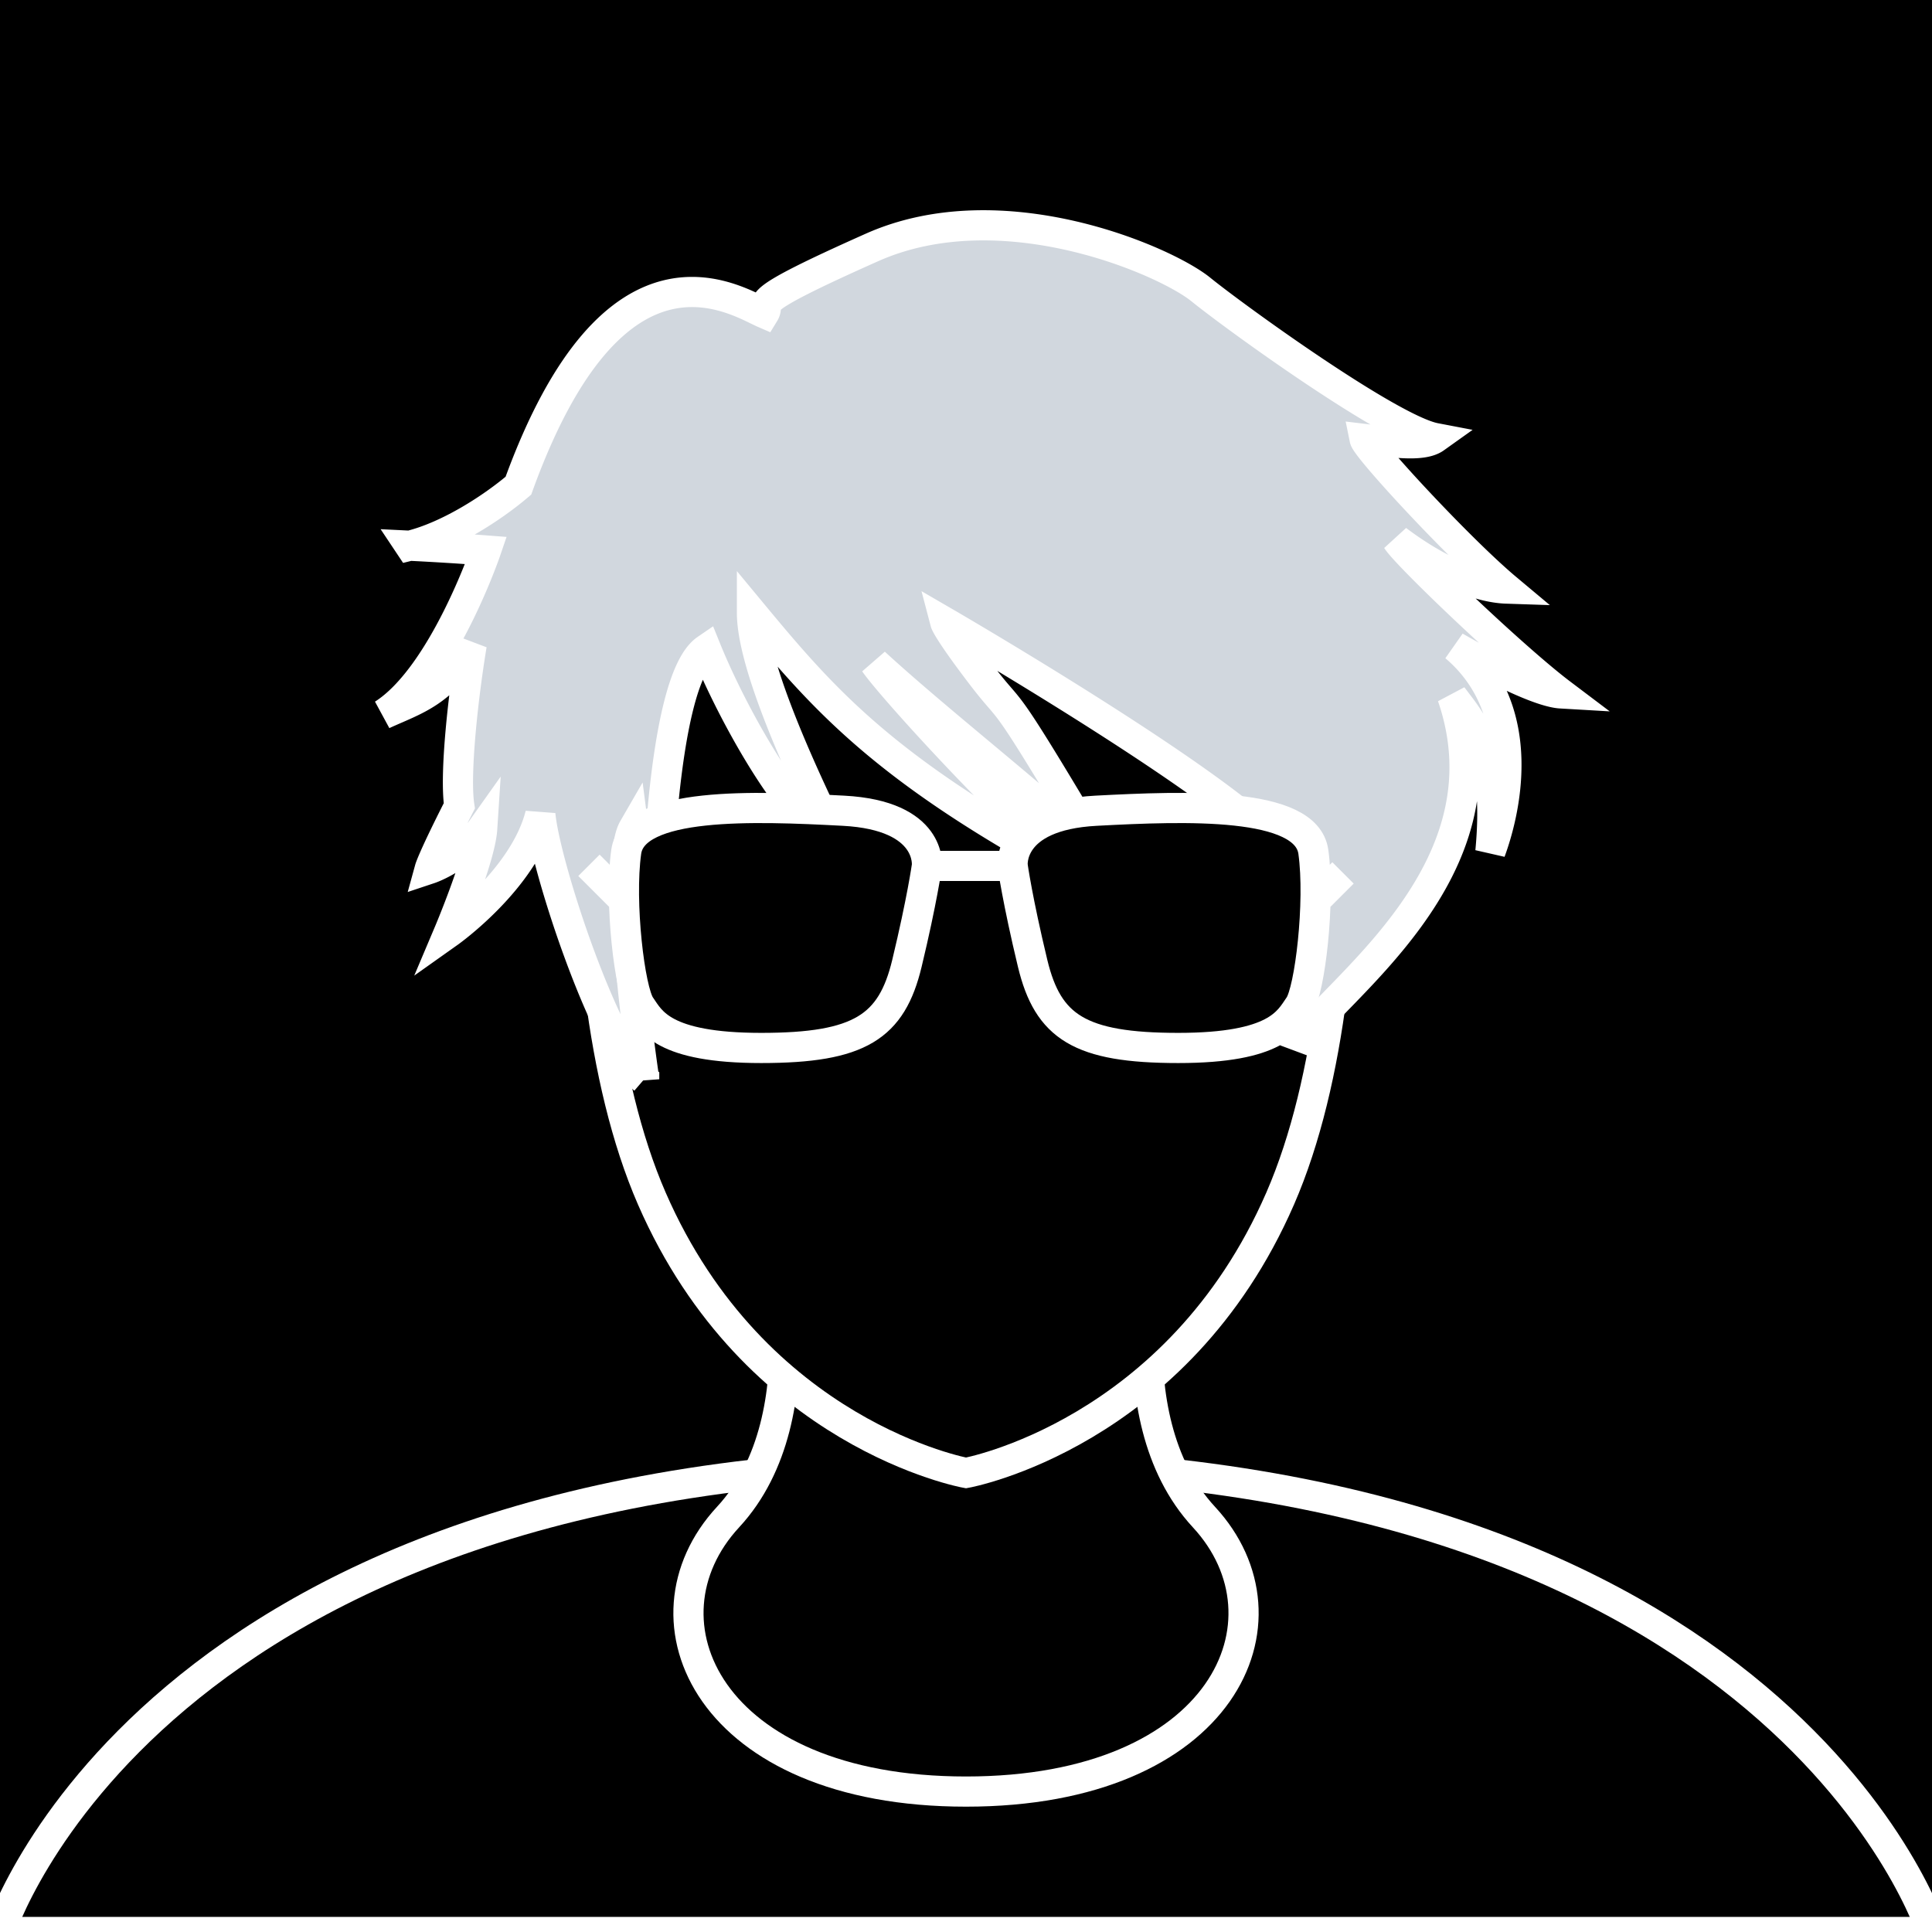 <svg xmlns="http://www.w3.org/2000/svg" width="256" height="256" viewBox="0 0 67.733 67.733"><path d="M0 0h67.733v67.733H0z"/><path d="M0 67.733s5.192-16.442 33.867-16.442c28.674 0 33.866 16.442 33.866 16.442H0" stroke="#fff" stroke-width="1.058"/><path d="M33.867 39.823L26.982 42.9s1.883 6.68-1.458 10.287c-3.34 3.609-.687 9.623 8.343 9.623s11.683-6.014 8.342-9.623C38.87 49.578 40.752 42.9 40.752 42.9l-6.885-3.076z" stroke="#fff" stroke-width="1.058"/><path d="M33.867 11.014c-7.828 0-10.348 4.009-11.684 5.746-1.336 1.737-2.94 16.972.668 25.257s11.016 9.622 11.016 9.622 7.407-1.337 11.015-9.622c3.608-8.285 2.005-23.52.668-25.257-1.336-1.737-3.856-5.746-11.683-5.746z" stroke="#fff" stroke-width="1.058"/><path d="M22.584 37.837s-1.12-7.504-.378-8.788c.19 1.464.803 3.449.803 3.449s.095-8.6 1.748-9.733c.898 2.22 3.024 6.095 4.536 6.756-1.653-3.354-2.93-6.473-2.93-8.032 2.505 3.024 4.631 5.48 11.293 9.072-3.071-2.788-6.473-6.568-6.993-7.324 2.882 2.646 7.89 6.426 8.316 7.465-4.11-6.945-3.307-5.386-4.536-6.992-1.228-1.607-1.302-1.889-1.302-1.889s11.26 6.532 11.96 8.37c.134 1.97.468 5.578.301 6.547 1.17-1.937 7.651-6.113 5.513-12.327.701.935 1.67 1.937 1.336 5.445.468-1.27 1.437-4.91-1.236-7.183 1.871 1.07 3.14 1.604 3.708 1.637-1.637-1.236-5.412-4.844-5.746-5.379 1.37 1.036 2.806 1.67 3.842 1.704-1.637-1.37-4.91-4.91-4.978-5.245.835.1 2.005.3 2.472-.033-1.57-.3-6.982-4.21-8.218-5.212-1.236-1.002-6.95-3.508-11.526-1.47-4.577 2.038-3.508 1.87-3.775 2.305-1.002-.434-5.245-3.274-8.62 6.047-.902.769-2.439 1.77-3.808 2.105a96.97 96.97 0 012.672.167s-1.503 4.41-3.608 5.746c1.17-.534 2.038-.735 3.107-2.439-.3 1.805-.601 4.544-.434 5.647-.935 1.837-1.036 2.204-1.036 2.204s1.103-.367 1.838-1.403c-.067 1.036-1.17 3.642-1.17 3.642s2.64-1.871 3.208-4.143c.167 1.804 2.238 8.077 3.641 9.284z" fill="#d1d7de" stroke="#fff" stroke-width="1.058"/><path d="M32.495 30.358s.205-1.77-2.924-1.935c-3.13-.165-7.37-.33-7.617 1.441-.247 1.77.123 4.859.494 5.394.37.535.782 1.482 4.24 1.482 3.46 0 4.571-.74 5.107-2.964.535-2.224.7-3.418.7-3.418zM35.503 30.358s-.206-1.77 2.924-1.935c3.13-.165 7.37-.33 7.617 1.441.247 1.77-.123 4.859-.494 5.394-.37.535-.782 1.482-4.241 1.482-3.459 0-4.57-.74-5.106-2.964-.535-2.224-.7-3.418-.7-3.418zM32.495 30.358h3.008M21.878 31.567l-1.23-1.23M46.12 31.567l.964-.964" stroke="#fff" stroke-width="1.058"/></svg>